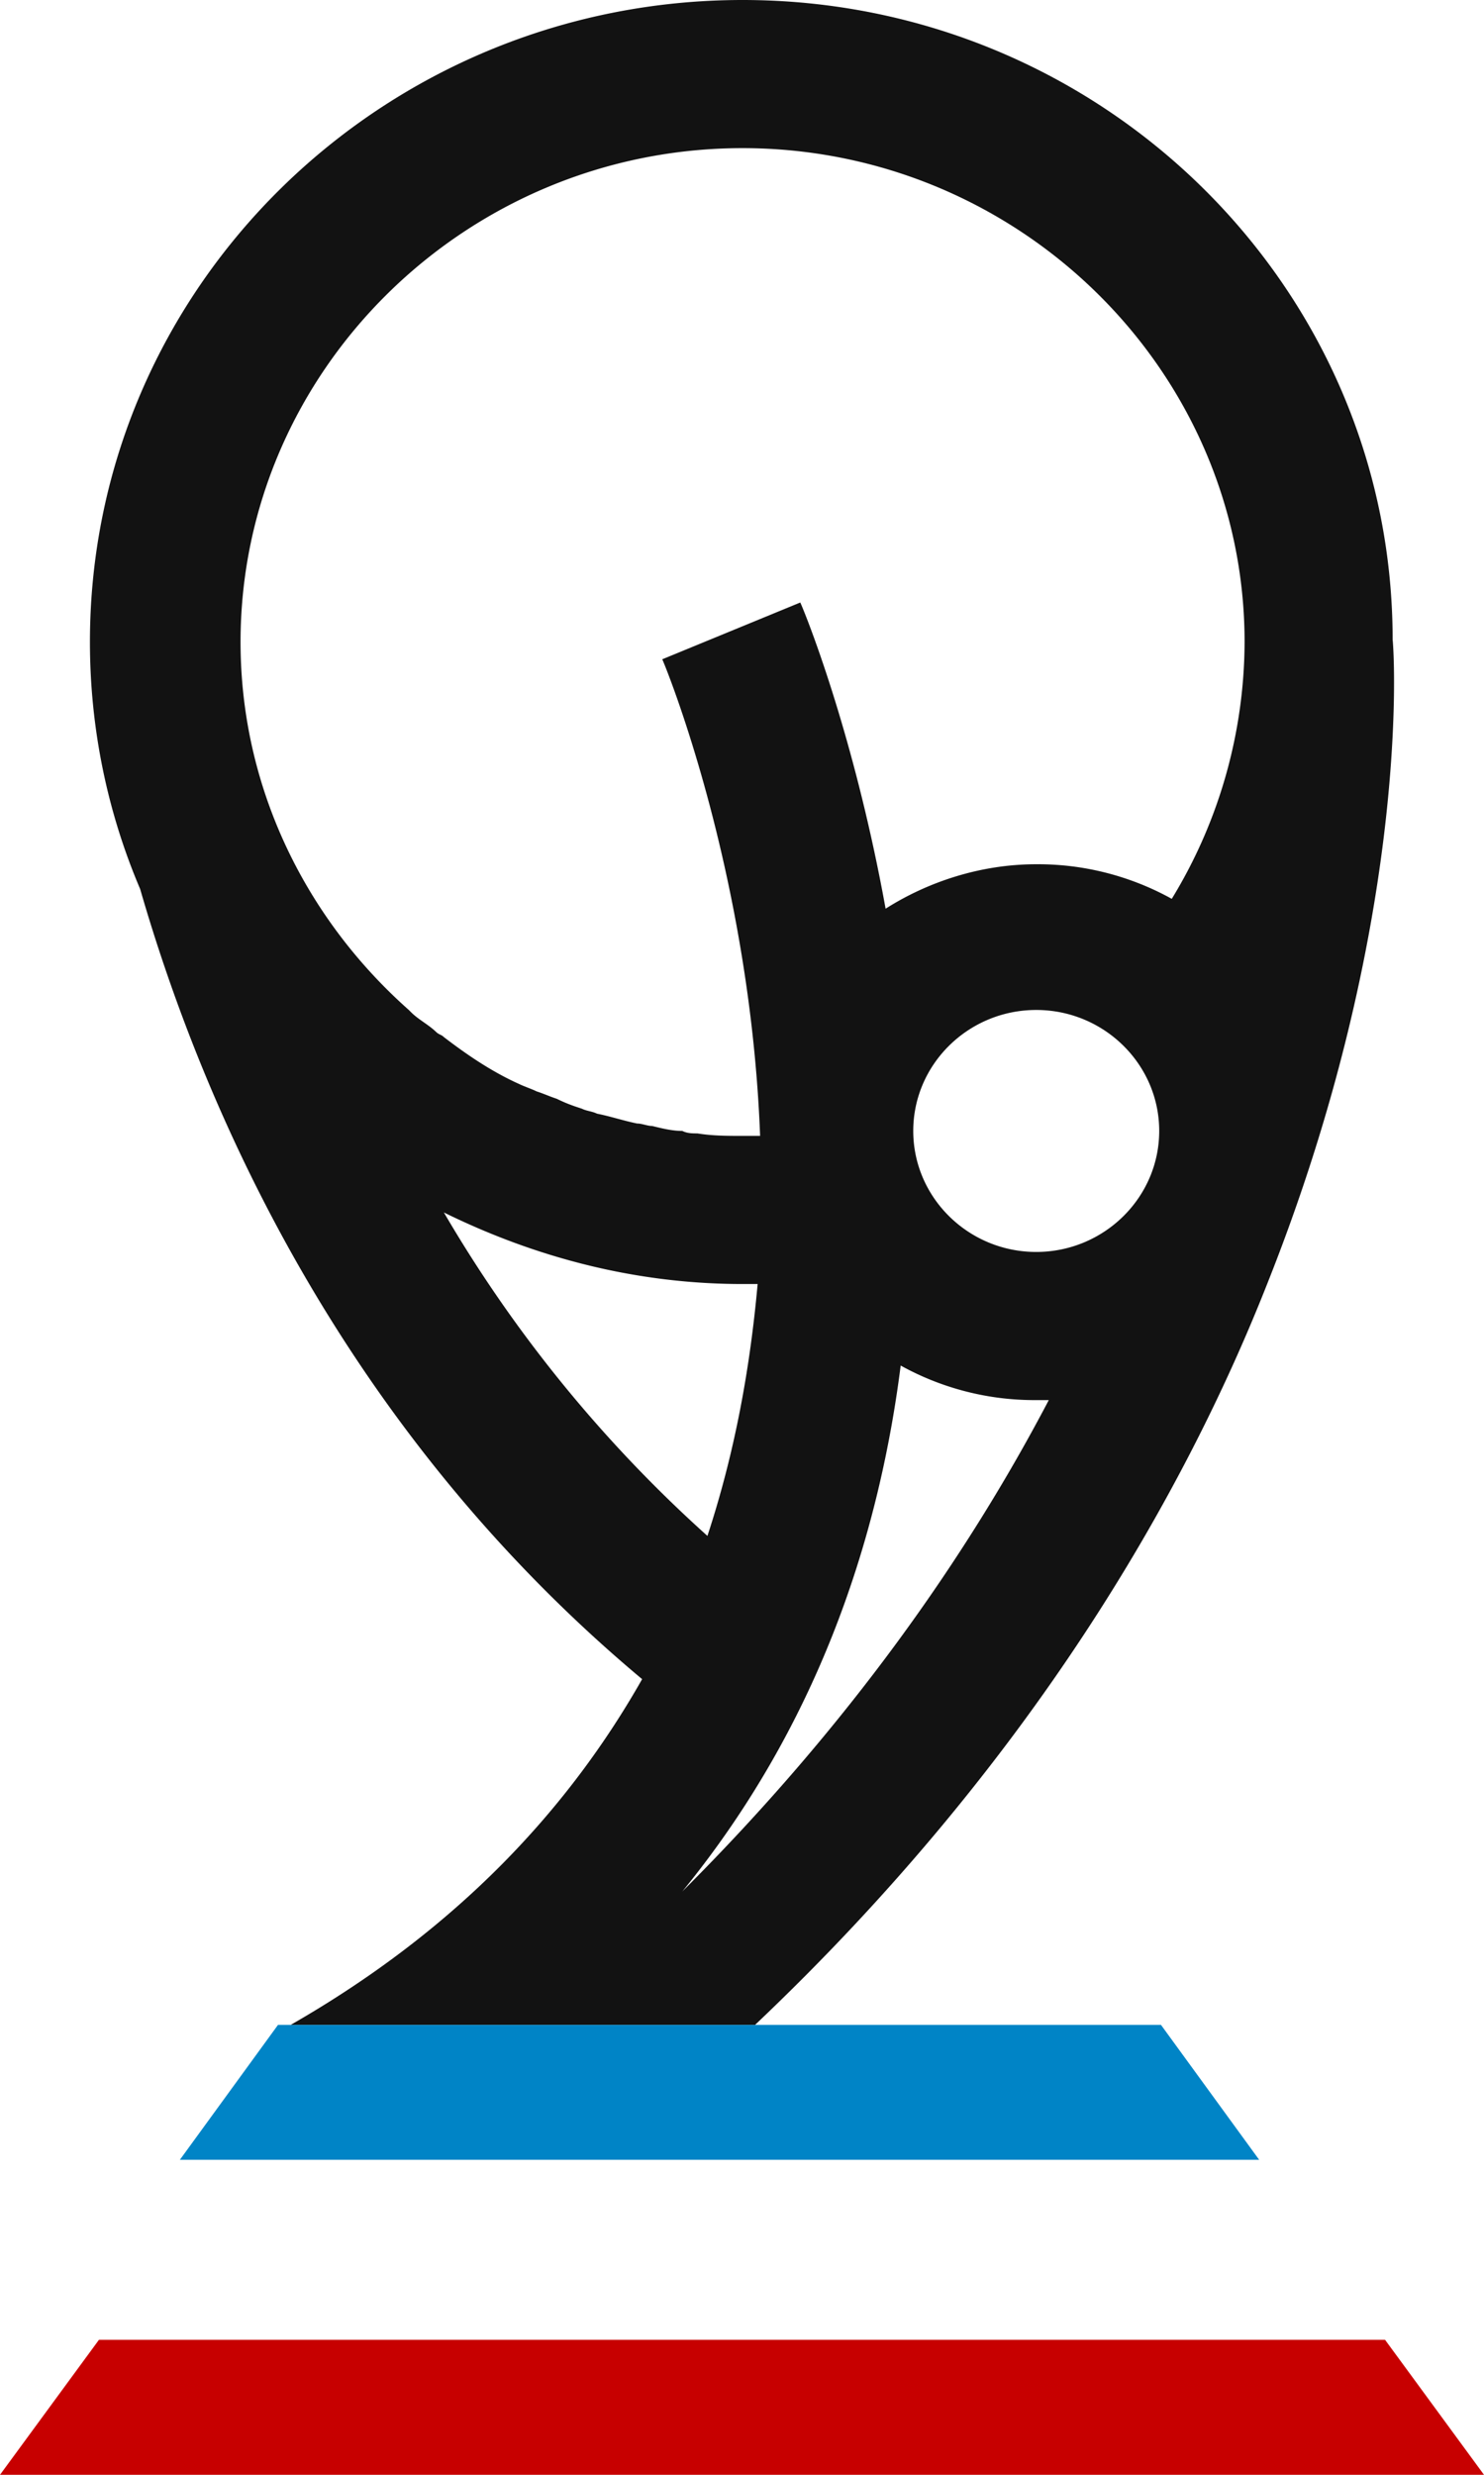 <svg xmlns="http://www.w3.org/2000/svg" width="30" height="50"><g fill="none" fill-rule="nonzero"><path fill="#0084C6" d="M25.455 43.636H3.636L5.62 40.91H23.47z"/><path fill="#C70000" d="M30 50H0l2-2.727h26z"/><path fill="#121212" d="M12.981 33.925c-1.471 2.594-3.704 5.038-7.103 6.984h9.387c5.582-5.288 8.677-10.726 10.351-14.967 2.842-7.134 2.588-12.522 2.537-13.02C28.153 5.786 22.267 0 15.011 0 7.755 0 1.818 5.787 1.818 12.971c0 1.746.355 3.443 1.015 4.99 1.269 4.39 4.06 10.875 10.148 15.964zm.812 4.29c2.69-3.293 3.958-7.034 4.415-10.626a5.581 5.581 0 0 0 2.74.698h.254c-1.675 3.193-4.06 6.586-7.409 9.928zm7.155-12.921c-1.37 0-2.486-1.098-2.486-2.445 0-1.347 1.116-2.444 2.486-2.444s2.486 1.097 2.486 2.444-1.116 2.445-2.486 2.445zm-12.127-4.44c-.153-.15-.356-.25-.508-.4l-.05-.05c-2.081-1.845-3.4-4.49-3.4-7.433 0-5.488 4.567-9.978 10.148-9.978 5.582 0 10.149 4.49 10.149 9.978a9.999 9.999 0 0 1-1.472 5.189 5.581 5.581 0 0 0-2.74-.699c-1.116 0-2.182.35-3.045.898-.66-3.642-1.674-6.086-1.725-6.186l-2.79 1.147c.05.1 1.775 4.29 1.978 9.629h-.355c-.304 0-.609 0-.913-.05-.102 0-.203 0-.305-.05-.203 0-.406-.05-.609-.1-.101 0-.203-.05-.304-.05-.254-.05-.558-.15-.812-.199-.101-.05-.203-.05-.304-.1-.153-.05-.305-.1-.508-.2-.152-.05-.253-.1-.406-.149-.101-.05-.253-.1-.355-.15-.558-.25-1.065-.598-1.522-.948-.05-.05-.102-.05-.152-.1zm6.19 5.088h.305c-.153 1.697-.457 3.393-1.015 5.089a27.257 27.257 0 0 1-5.328-6.535c1.827.898 3.856 1.446 6.038 1.446z"/></g></svg>